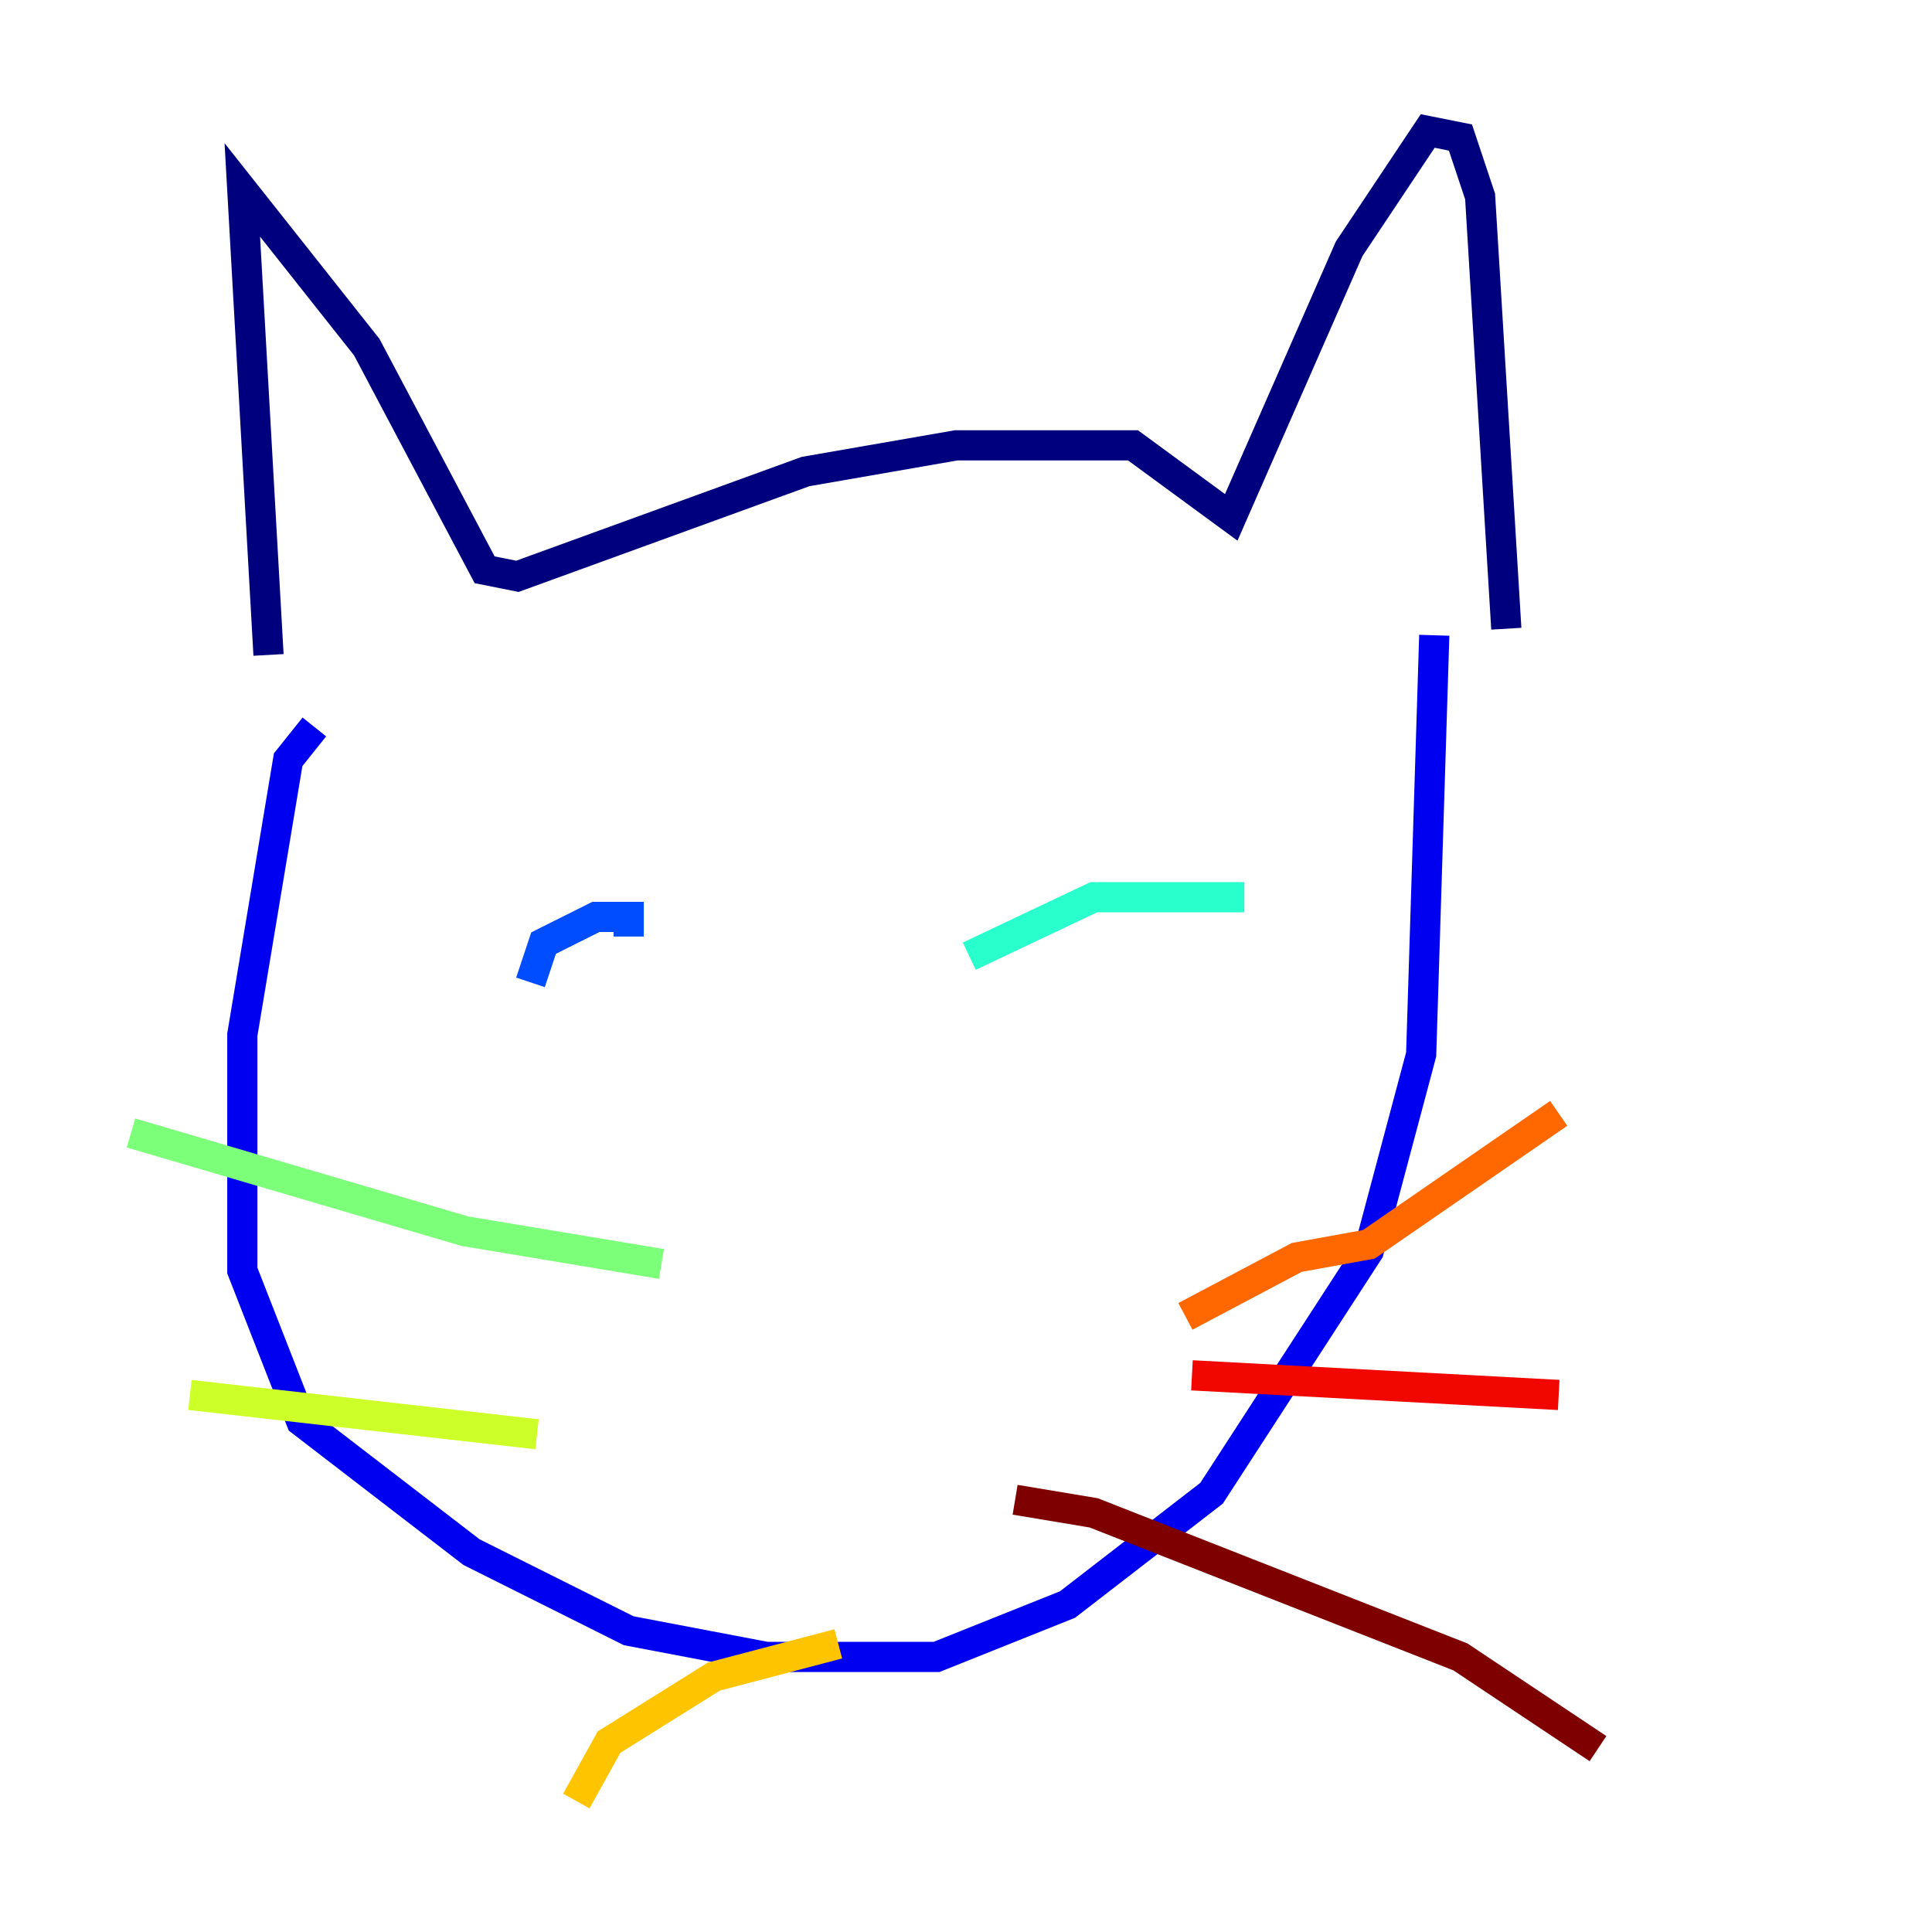 <?xml version="1.0" encoding="utf-8" ?>
<svg baseProfile="tiny" height="128" version="1.2" viewBox="0,0,128,128" width="128" xmlns="http://www.w3.org/2000/svg" xmlns:ev="http://www.w3.org/2001/xml-events" xmlns:xlink="http://www.w3.org/1999/xlink"><defs /><polyline fill="none" points="17.79,43.39 16.054,12.583 24.298,22.997 32.108,37.749 34.278,38.183 53.37,31.241 63.349,29.505 75.064,29.505 81.573,34.278 89.383,16.488 94.59,8.678 96.759,9.112 98.061,13.017 99.797,41.654" stroke="#00007f" stroke-width="2" /><polyline fill="none" points="20.827,48.163 19.091,50.332 16.054,68.556 16.054,84.176 19.959,94.156 31.241,102.834 41.654,108.041 50.766,109.776 62.047,109.776 70.725,106.305 80.271,98.929 90.685,82.875 94.156,69.858 95.024,42.088" stroke="#0000f1" stroke-width="2" /><polyline fill="none" points="35.146,65.085 36.014,62.481 39.485,60.746 41.654,60.746 41.654,62.047" stroke="#004cff" stroke-width="2" /><polyline fill="none" points="78.969,63.783 78.969,63.783" stroke="#00b0ff" stroke-width="2" /><polyline fill="none" points="64.217,63.349 72.461,59.444 82.441,59.444" stroke="#29ffcd" stroke-width="2" /><polyline fill="none" points="43.824,83.742 30.807,81.573 8.678,75.064" stroke="#7cff79" stroke-width="2" /><polyline fill="none" points="35.58,95.024 12.583,92.42" stroke="#cdff29" stroke-width="2" /><polyline fill="none" points="55.539,108.909 47.295,111.078 40.352,115.417 38.183,119.322" stroke="#ffc400" stroke-width="2" /><polyline fill="none" points="78.536,87.214 85.912,83.308 90.685,82.441 103.268,73.763" stroke="#ff6700" stroke-width="2" /><polyline fill="none" points="78.969,91.119 103.268,92.42" stroke="#f10700" stroke-width="2" /><polyline fill="none" points="67.254,99.363 72.461,100.231 96.759,109.776 105.871,115.851" stroke="#7f0000" stroke-width="2" /></svg>